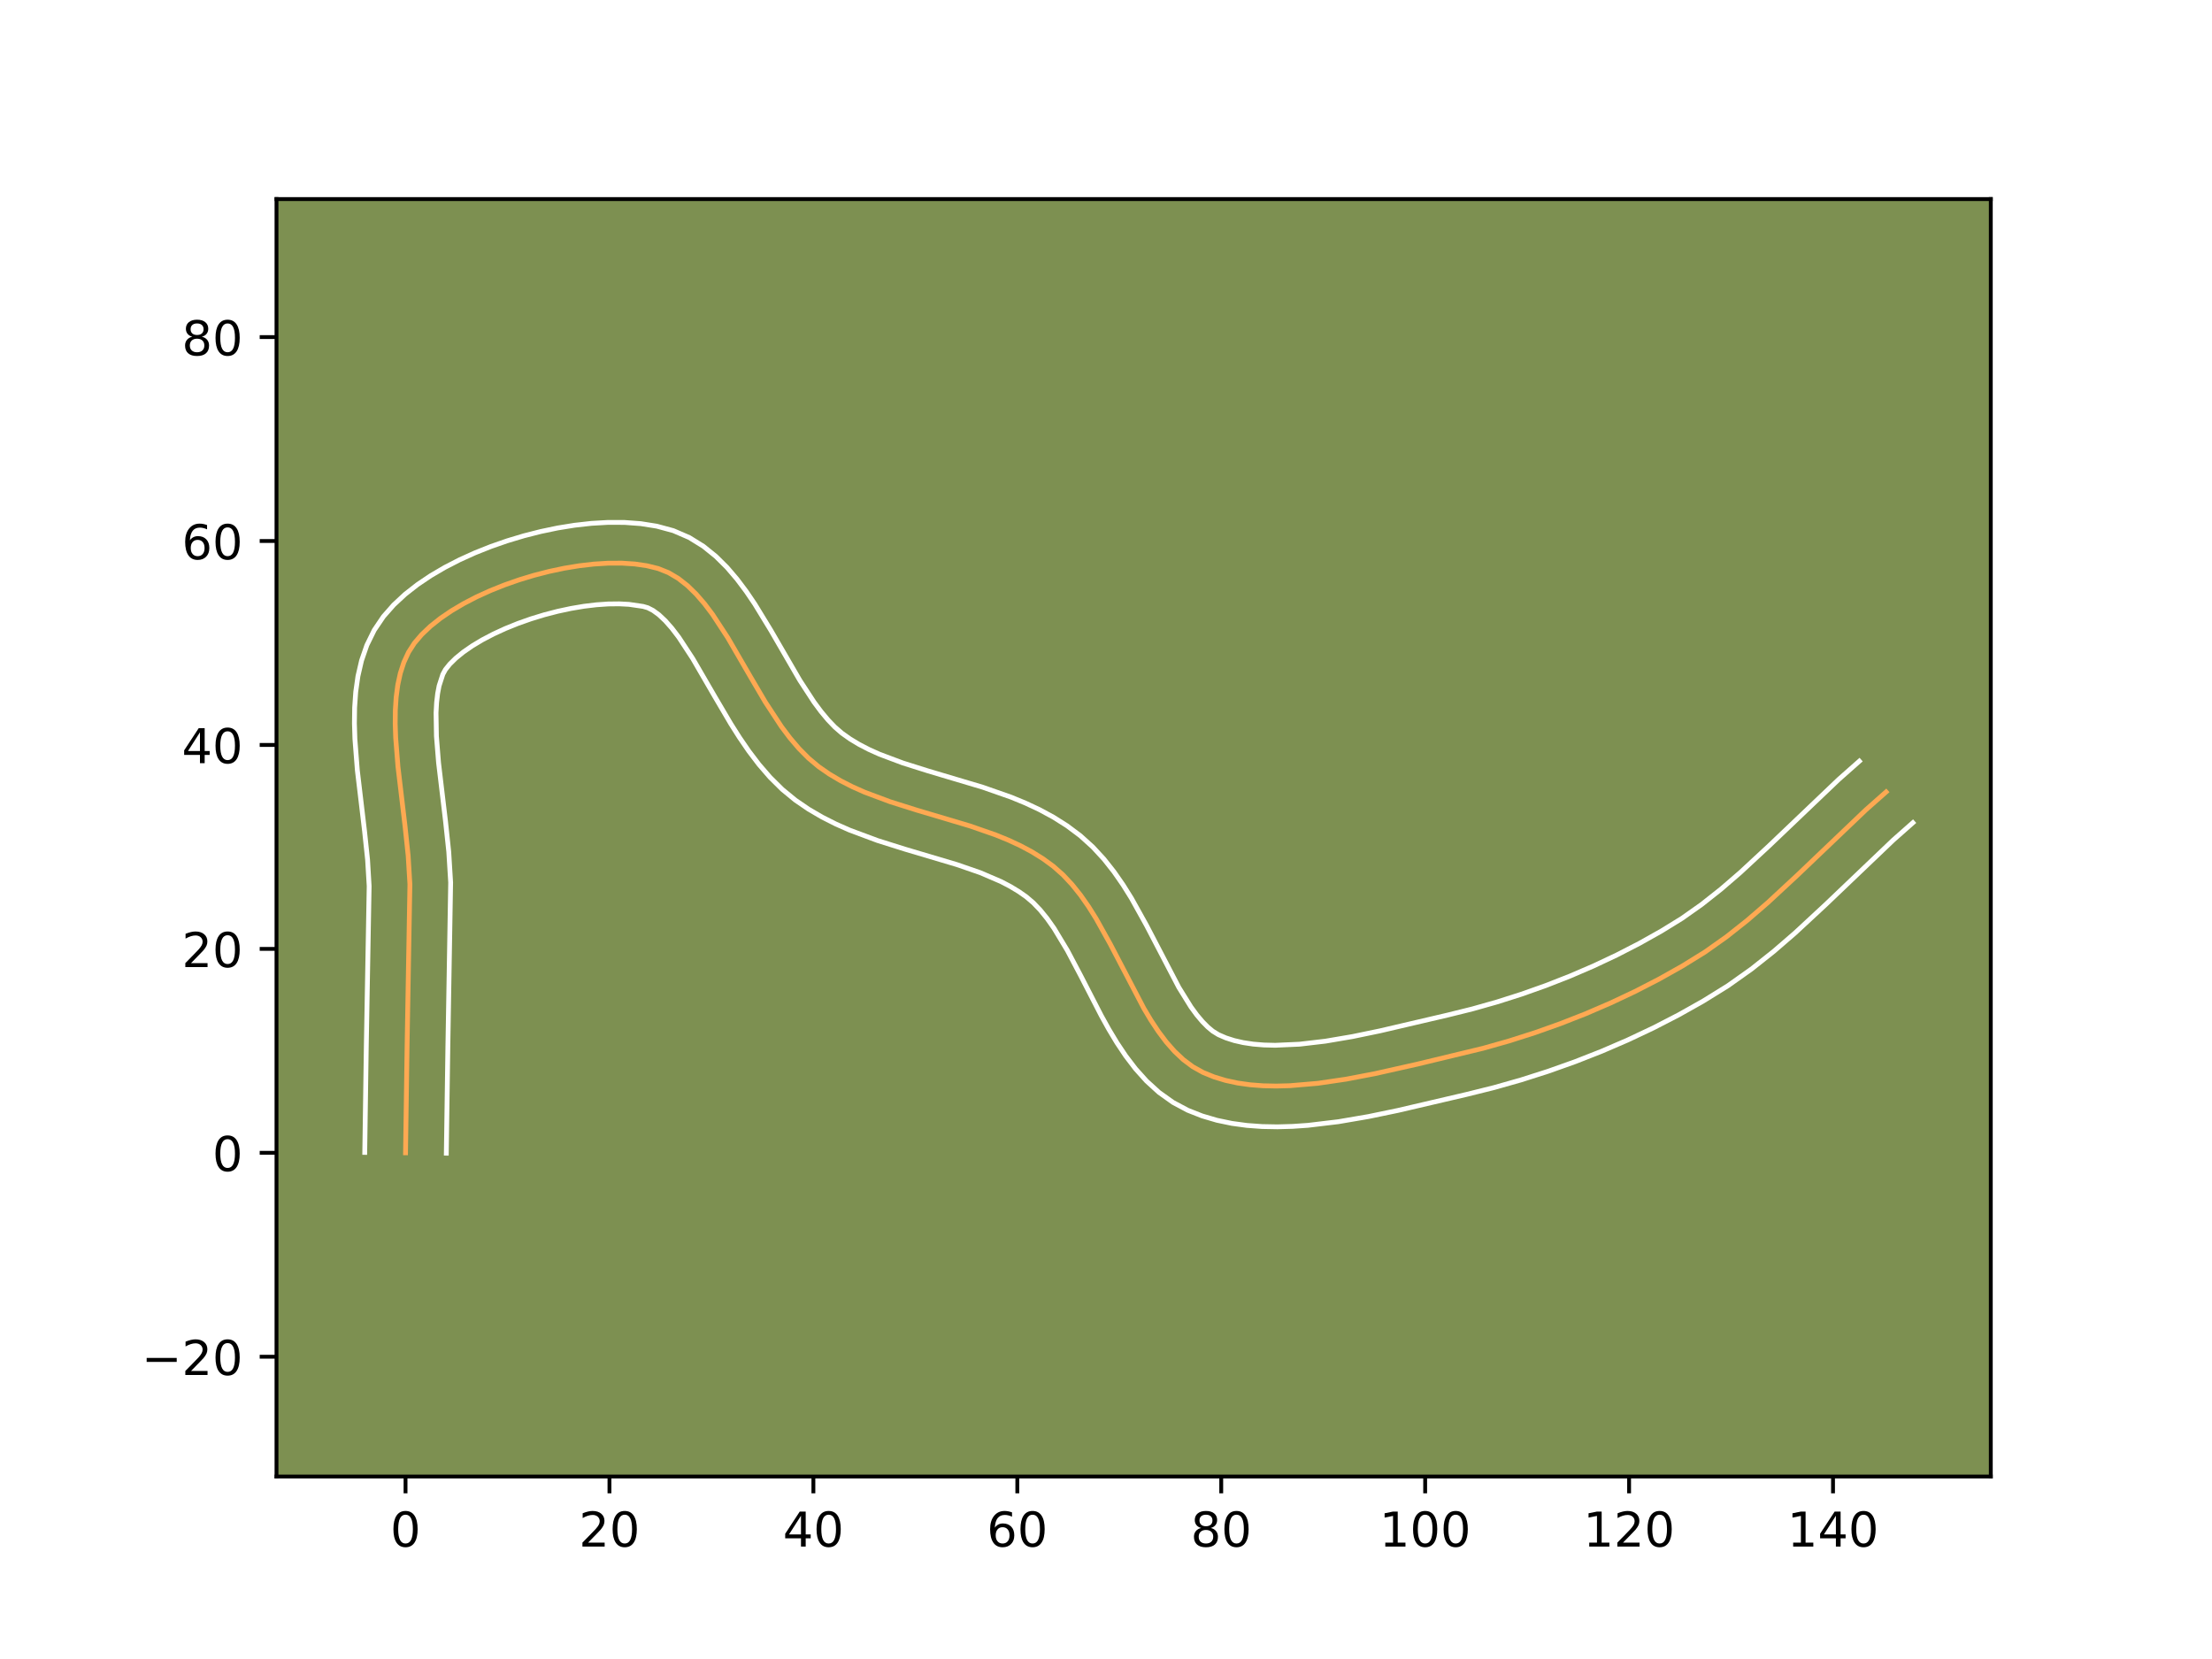 <?xml version="1.0" encoding="utf-8" standalone="no"?>
<!DOCTYPE svg PUBLIC "-//W3C//DTD SVG 1.1//EN"
  "http://www.w3.org/Graphics/SVG/1.1/DTD/svg11.dtd">
<!-- Created with matplotlib (https://matplotlib.org/) -->
<svg height="345.6pt" version="1.1" viewBox="0 0 460.8 345.6" width="460.8pt" xmlns="http://www.w3.org/2000/svg" xmlns:xlink="http://www.w3.org/1999/xlink">
 <defs>
  <style type="text/css">*{stroke-linecap:butt;stroke-linejoin:round;}</style>
 </defs>
 <g id="figure_1">
  <g id="patch_1">
   <path d="M 0 345.6 
L 460.8 345.6 
L 460.8 0 
L 0 0 
z
" style="fill:#ffffff;"/>
  </g>
  <g id="axes_1">
   <g id="patch_2">
    <path d="M 57.6 307.584 
L 414.72 307.584 
L 414.72 41.472 
L 57.6 41.472 
z
" style="fill:#7d9051;"/>
   </g>
   <g id="matplotlib.axis_1">
    <g id="xtick_1">
     <g id="line2d_1">
      <defs>
       <path d="M 0 0 
L 0 3.5 
" id="m3209a6426f" style="stroke:#000000;stroke-width:0.8;"/>
      </defs>
      <g>
       <use style="stroke:#000000;stroke-width:0.8;" x="84.48" xlink:href="#m3209a6426f" y="307.584"/>
      </g>
     </g>
     <g id="text_1">
      <!-- 0 -->
      <g transform="translate(81.299 322.182)scale(0.1 -0.1)">
       <defs>
        <path d="M 31.781 66.406 
Q 24.172 66.406 20.328 58.906 
Q 16.5 51.422 16.5 36.375 
Q 16.5 21.391 20.328 13.891 
Q 24.172 6.391 31.781 6.391 
Q 39.453 6.391 43.281 13.891 
Q 47.125 21.391 47.125 36.375 
Q 47.125 51.422 43.281 58.906 
Q 39.453 66.406 31.781 66.406 
z
M 31.781 74.219 
Q 44.047 74.219 50.516 64.516 
Q 56.984 54.828 56.984 36.375 
Q 56.984 17.969 50.516 8.266 
Q 44.047 -1.422 31.781 -1.422 
Q 19.531 -1.422 13.062 8.266 
Q 6.594 17.969 6.594 36.375 
Q 6.594 54.828 13.062 64.516 
Q 19.531 74.219 31.781 74.219 
z
" id="DejaVuSans-48"/>
       </defs>
       <use xlink:href="#DejaVuSans-48"/>
      </g>
     </g>
    </g>
    <g id="xtick_2">
     <g id="line2d_2">
      <g>
       <use style="stroke:#000000;stroke-width:0.8;" x="126.962" xlink:href="#m3209a6426f" y="307.584"/>
      </g>
     </g>
     <g id="text_2">
      <!-- 20 -->
      <g transform="translate(120.599 322.182)scale(0.1 -0.1)">
       <defs>
        <path d="M 19.188 8.297 
L 53.609 8.297 
L 53.609 0 
L 7.328 0 
L 7.328 8.297 
Q 12.938 14.109 22.625 23.891 
Q 32.328 33.688 34.812 36.531 
Q 39.547 41.844 41.422 45.531 
Q 43.312 49.219 43.312 52.781 
Q 43.312 58.594 39.234 62.25 
Q 35.156 65.922 28.609 65.922 
Q 23.969 65.922 18.812 64.312 
Q 13.672 62.703 7.812 59.422 
L 7.812 69.391 
Q 13.766 71.781 18.938 73 
Q 24.125 74.219 28.422 74.219 
Q 39.75 74.219 46.484 68.547 
Q 53.219 62.891 53.219 53.422 
Q 53.219 48.922 51.531 44.891 
Q 49.859 40.875 45.406 35.406 
Q 44.188 33.984 37.641 27.219 
Q 31.109 20.453 19.188 8.297 
z
" id="DejaVuSans-50"/>
       </defs>
       <use xlink:href="#DejaVuSans-50"/>
       <use x="63.623" xlink:href="#DejaVuSans-48"/>
      </g>
     </g>
    </g>
    <g id="xtick_3">
     <g id="line2d_3">
      <g>
       <use style="stroke:#000000;stroke-width:0.8;" x="169.443" xlink:href="#m3209a6426f" y="307.584"/>
      </g>
     </g>
     <g id="text_3">
      <!-- 40 -->
      <g transform="translate(163.081 322.182)scale(0.1 -0.1)">
       <defs>
        <path d="M 37.797 64.312 
L 12.891 25.391 
L 37.797 25.391 
z
M 35.203 72.906 
L 47.609 72.906 
L 47.609 25.391 
L 58.016 25.391 
L 58.016 17.188 
L 47.609 17.188 
L 47.609 0 
L 37.797 0 
L 37.797 17.188 
L 4.891 17.188 
L 4.891 26.703 
z
" id="DejaVuSans-52"/>
       </defs>
       <use xlink:href="#DejaVuSans-52"/>
       <use x="63.623" xlink:href="#DejaVuSans-48"/>
      </g>
     </g>
    </g>
    <g id="xtick_4">
     <g id="line2d_4">
      <g>
       <use style="stroke:#000000;stroke-width:0.8;" x="211.925" xlink:href="#m3209a6426f" y="307.584"/>
      </g>
     </g>
     <g id="text_4">
      <!-- 60 -->
      <g transform="translate(205.562 322.182)scale(0.1 -0.1)">
       <defs>
        <path d="M 33.016 40.375 
Q 26.375 40.375 22.484 35.828 
Q 18.609 31.297 18.609 23.391 
Q 18.609 15.531 22.484 10.953 
Q 26.375 6.391 33.016 6.391 
Q 39.656 6.391 43.531 10.953 
Q 47.406 15.531 47.406 23.391 
Q 47.406 31.297 43.531 35.828 
Q 39.656 40.375 33.016 40.375 
z
M 52.594 71.297 
L 52.594 62.312 
Q 48.875 64.062 45.094 64.984 
Q 41.312 65.922 37.594 65.922 
Q 27.828 65.922 22.672 59.328 
Q 17.531 52.734 16.797 39.406 
Q 19.672 43.656 24.016 45.922 
Q 28.375 48.188 33.594 48.188 
Q 44.578 48.188 50.953 41.516 
Q 57.328 34.859 57.328 23.391 
Q 57.328 12.156 50.688 5.359 
Q 44.047 -1.422 33.016 -1.422 
Q 20.359 -1.422 13.672 8.266 
Q 6.984 17.969 6.984 36.375 
Q 6.984 53.656 15.188 63.938 
Q 23.391 74.219 37.203 74.219 
Q 40.922 74.219 44.703 73.484 
Q 48.484 72.75 52.594 71.297 
z
" id="DejaVuSans-54"/>
       </defs>
       <use xlink:href="#DejaVuSans-54"/>
       <use x="63.623" xlink:href="#DejaVuSans-48"/>
      </g>
     </g>
    </g>
    <g id="xtick_5">
     <g id="line2d_5">
      <g>
       <use style="stroke:#000000;stroke-width:0.8;" x="254.406" xlink:href="#m3209a6426f" y="307.584"/>
      </g>
     </g>
     <g id="text_5">
      <!-- 80 -->
      <g transform="translate(248.044 322.182)scale(0.1 -0.1)">
       <defs>
        <path d="M 31.781 34.625 
Q 24.75 34.625 20.719 30.859 
Q 16.703 27.094 16.703 20.516 
Q 16.703 13.922 20.719 10.156 
Q 24.75 6.391 31.781 6.391 
Q 38.812 6.391 42.859 10.172 
Q 46.922 13.969 46.922 20.516 
Q 46.922 27.094 42.891 30.859 
Q 38.875 34.625 31.781 34.625 
z
M 21.922 38.812 
Q 15.578 40.375 12.031 44.719 
Q 8.5 49.078 8.5 55.328 
Q 8.5 64.062 14.719 69.141 
Q 20.953 74.219 31.781 74.219 
Q 42.672 74.219 48.875 69.141 
Q 55.078 64.062 55.078 55.328 
Q 55.078 49.078 51.531 44.719 
Q 48 40.375 41.703 38.812 
Q 48.828 37.156 52.797 32.312 
Q 56.781 27.484 56.781 20.516 
Q 56.781 9.906 50.312 4.234 
Q 43.844 -1.422 31.781 -1.422 
Q 19.734 -1.422 13.25 4.234 
Q 6.781 9.906 6.781 20.516 
Q 6.781 27.484 10.781 32.312 
Q 14.797 37.156 21.922 38.812 
z
M 18.312 54.391 
Q 18.312 48.734 21.844 45.562 
Q 25.391 42.391 31.781 42.391 
Q 38.141 42.391 41.719 45.562 
Q 45.312 48.734 45.312 54.391 
Q 45.312 60.062 41.719 63.234 
Q 38.141 66.406 31.781 66.406 
Q 25.391 66.406 21.844 63.234 
Q 18.312 60.062 18.312 54.391 
z
" id="DejaVuSans-56"/>
       </defs>
       <use xlink:href="#DejaVuSans-56"/>
       <use x="63.623" xlink:href="#DejaVuSans-48"/>
      </g>
     </g>
    </g>
    <g id="xtick_6">
     <g id="line2d_6">
      <g>
       <use style="stroke:#000000;stroke-width:0.8;" x="296.888" xlink:href="#m3209a6426f" y="307.584"/>
      </g>
     </g>
     <g id="text_6">
      <!-- 100 -->
      <g transform="translate(287.344 322.182)scale(0.1 -0.1)">
       <defs>
        <path d="M 12.406 8.297 
L 28.516 8.297 
L 28.516 63.922 
L 10.984 60.406 
L 10.984 69.391 
L 28.422 72.906 
L 38.281 72.906 
L 38.281 8.297 
L 54.391 8.297 
L 54.391 0 
L 12.406 0 
z
" id="DejaVuSans-49"/>
       </defs>
       <use xlink:href="#DejaVuSans-49"/>
       <use x="63.623" xlink:href="#DejaVuSans-48"/>
       <use x="127.246" xlink:href="#DejaVuSans-48"/>
      </g>
     </g>
    </g>
    <g id="xtick_7">
     <g id="line2d_7">
      <g>
       <use style="stroke:#000000;stroke-width:0.8;" x="339.37" xlink:href="#m3209a6426f" y="307.584"/>
      </g>
     </g>
     <g id="text_7">
      <!-- 120 -->
      <g transform="translate(329.826 322.182)scale(0.1 -0.1)">
       <use xlink:href="#DejaVuSans-49"/>
       <use x="63.623" xlink:href="#DejaVuSans-50"/>
       <use x="127.246" xlink:href="#DejaVuSans-48"/>
      </g>
     </g>
    </g>
    <g id="xtick_8">
     <g id="line2d_8">
      <g>
       <use style="stroke:#000000;stroke-width:0.8;" x="381.851" xlink:href="#m3209a6426f" y="307.584"/>
      </g>
     </g>
     <g id="text_8">
      <!-- 140 -->
      <g transform="translate(372.308 322.182)scale(0.1 -0.1)">
       <use xlink:href="#DejaVuSans-49"/>
       <use x="63.623" xlink:href="#DejaVuSans-52"/>
       <use x="127.246" xlink:href="#DejaVuSans-48"/>
      </g>
     </g>
    </g>
   </g>
   <g id="matplotlib.axis_2">
    <g id="ytick_1">
     <g id="line2d_9">
      <defs>
       <path d="M 0 0 
L -3.5 0 
" id="mc3ebe26bb1" style="stroke:#000000;stroke-width:0.8;"/>
      </defs>
      <g>
       <use style="stroke:#000000;stroke-width:0.8;" x="57.6" xlink:href="#mc3ebe26bb1" y="282.631"/>
      </g>
     </g>
     <g id="text_9">
      <!-- −20 -->
      <g transform="translate(29.495 286.43)scale(0.1 -0.1)">
       <defs>
        <path d="M 10.594 35.5 
L 73.188 35.5 
L 73.188 27.203 
L 10.594 27.203 
z
" id="DejaVuSans-8722"/>
       </defs>
       <use xlink:href="#DejaVuSans-8722"/>
       <use x="83.789" xlink:href="#DejaVuSans-50"/>
       <use x="147.412" xlink:href="#DejaVuSans-48"/>
      </g>
     </g>
    </g>
    <g id="ytick_2">
     <g id="line2d_10">
      <g>
       <use style="stroke:#000000;stroke-width:0.8;" x="57.6" xlink:href="#mc3ebe26bb1" y="240.149"/>
      </g>
     </g>
     <g id="text_10">
      <!-- 0 -->
      <g transform="translate(44.237 243.949)scale(0.1 -0.1)">
       <use xlink:href="#DejaVuSans-48"/>
      </g>
     </g>
    </g>
    <g id="ytick_3">
     <g id="line2d_11">
      <g>
       <use style="stroke:#000000;stroke-width:0.8;" x="57.6" xlink:href="#mc3ebe26bb1" y="197.668"/>
      </g>
     </g>
     <g id="text_11">
      <!-- 20 -->
      <g transform="translate(37.875 201.467)scale(0.1 -0.1)">
       <use xlink:href="#DejaVuSans-50"/>
       <use x="63.623" xlink:href="#DejaVuSans-48"/>
      </g>
     </g>
    </g>
    <g id="ytick_4">
     <g id="line2d_12">
      <g>
       <use style="stroke:#000000;stroke-width:0.8;" x="57.6" xlink:href="#mc3ebe26bb1" y="155.186"/>
      </g>
     </g>
     <g id="text_12">
      <!-- 40 -->
      <g transform="translate(37.875 158.985)scale(0.1 -0.1)">
       <use xlink:href="#DejaVuSans-52"/>
       <use x="63.623" xlink:href="#DejaVuSans-48"/>
      </g>
     </g>
    </g>
    <g id="ytick_5">
     <g id="line2d_13">
      <g>
       <use style="stroke:#000000;stroke-width:0.8;" x="57.6" xlink:href="#mc3ebe26bb1" y="112.704"/>
      </g>
     </g>
     <g id="text_13">
      <!-- 60 -->
      <g transform="translate(37.875 116.504)scale(0.1 -0.1)">
       <use xlink:href="#DejaVuSans-54"/>
       <use x="63.623" xlink:href="#DejaVuSans-48"/>
      </g>
     </g>
    </g>
    <g id="ytick_6">
     <g id="line2d_14">
      <g>
       <use style="stroke:#000000;stroke-width:0.8;" x="57.6" xlink:href="#mc3ebe26bb1" y="70.223"/>
      </g>
     </g>
     <g id="text_14">
      <!-- 80 -->
      <g transform="translate(37.875 74.022)scale(0.1 -0.1)">
       <use xlink:href="#DejaVuSans-56"/>
       <use x="63.623" xlink:href="#DejaVuSans-48"/>
      </g>
     </g>
    </g>
   </g>
   <g id="line2d_15">
    <path clip-path="url(#pf1459924e1)" d="M 84.48 240.149 
L 84.805 217.793 
L 85.39 184.212 
L 85.03 178.278 
L 84.379 172.125 
L 82.902 159.687 
L 82.425 153.666 
L 82.329 150.762 
L 82.356 147.951 
L 82.528 145.25 
L 82.867 142.674 
L 83.396 140.241 
L 84.135 137.967 
L 85.107 135.869 
L 86.333 133.961 
L 87.851 132.183 
L 89.664 130.463 
L 91.743 128.811 
L 94.057 127.235 
L 96.578 125.743 
L 99.277 124.344 
L 102.123 123.047 
L 105.088 121.859 
L 108.142 120.789 
L 111.256 119.846 
L 114.4 119.037 
L 117.545 118.372 
L 120.661 117.859 
L 123.72 117.506 
L 126.691 117.321 
L 129.546 117.313 
L 132.254 117.491 
L 134.787 117.862 
L 137.115 118.436 
L 139.264 119.293 
L 141.288 120.489 
L 143.202 121.988 
L 145.019 123.757 
L 146.755 125.762 
L 148.424 127.97 
L 151.618 132.857 
L 156.263 140.861 
L 159.43 146.251 
L 162.787 151.369 
L 164.573 153.741 
L 166.45 155.943 
L 168.432 157.942 
L 170.533 159.704 
L 172.764 161.252 
L 175.115 162.643 
L 177.571 163.896 
L 180.119 165.03 
L 185.429 167.015 
L 190.93 168.748 
L 202.041 172.056 
L 207.418 173.929 
L 210.012 174.986 
L 212.523 176.148 
L 214.937 177.434 
L 217.238 178.863 
L 219.414 180.453 
L 221.446 182.25 
L 223.336 184.27 
L 225.103 186.482 
L 226.764 188.856 
L 228.335 191.362 
L 231.279 196.648 
L 238.286 210.062 
L 239.764 212.538 
L 241.309 214.875 
L 242.937 217.042 
L 244.666 219.009 
L 246.512 220.747 
L 248.493 222.225 
L 250.627 223.413 
L 252.906 224.342 
L 255.304 225.07 
L 257.812 225.611 
L 260.417 225.978 
L 263.108 226.185 
L 265.874 226.245 
L 268.704 226.171 
L 274.512 225.676 
L 280.442 224.806 
L 286.405 223.667 
L 295.216 221.69 
L 308.985 218.371 
L 314.37 216.845 
L 319.736 215.134 
L 325.064 213.242 
L 330.334 211.176 
L 335.529 208.937 
L 340.628 206.532 
L 345.613 203.964 
L 350.465 201.238 
L 355.16 198.335 
L 359.669 195.145 
L 364.02 191.698 
L 368.247 188.049 
L 374.429 182.317 
L 388.713 168.69 
L 392.911 164.978 
L 392.911 164.978 
" style="fill:none;stroke:#fea952;stroke-linecap:square;"/>
   </g>
   <g id="line2d_16">
    <path clip-path="url(#pf1459924e1)" d="M 75.984 240.068 
L 76.31 217.631 
L 76.902 184.597 
L 76.574 179.108 
L 75.945 173.153 
L 74.441 160.462 
L 73.934 153.948 
L 73.833 150.68 
L 73.877 147.41 
L 74.105 144.139 
L 74.565 140.871 
L 75.316 137.615 
L 76.425 134.397 
L 77.961 131.273 
L 79.87 128.446 
L 82.004 126.018 
L 84.377 123.812 
L 86.961 121.788 
L 89.731 119.922 
L 92.668 118.2 
L 95.753 116.613 
L 98.964 115.16 
L 102.28 113.84 
L 105.679 112.658 
L 109.14 111.617 
L 112.642 110.725 
L 116.164 109.989 
L 119.687 109.419 
L 123.193 109.026 
L 126.668 108.825 
L 130.102 108.835 
L 133.487 109.085 
L 136.82 109.613 
L 140.265 110.545 
L 143.584 111.978 
L 146.527 113.8 
L 149.127 115.899 
L 151.443 118.196 
L 153.533 120.639 
L 155.45 123.192 
L 157.235 125.827 
L 160.533 131.228 
L 166.614 141.715 
L 169.575 146.258 
L 171.04 148.23 
L 172.484 149.961 
L 173.891 151.432 
L 175.376 152.723 
L 177.091 153.939 
L 178.976 155.074 
L 181.026 156.134 
L 183.232 157.125 
L 188.056 158.935 
L 193.326 160.597 
L 204.721 163.993 
L 210.625 166.061 
L 213.581 167.276 
L 216.518 168.65 
L 219.417 170.215 
L 222.251 172.003 
L 225.045 174.09 
L 227.649 176.444 
L 229.975 178.967 
L 232.065 181.612 
L 233.962 184.342 
L 235.7 187.126 
L 238.825 192.745 
L 245.58 205.706 
L 248.102 209.771 
L 249.32 211.434 
L 250.489 212.822 
L 251.592 213.937 
L 252.627 214.802 
L 253.832 215.545 
L 255.373 216.211 
L 257.097 216.764 
L 258.998 217.198 
L 261.068 217.507 
L 263.292 217.691 
L 265.653 217.751 
L 270.717 217.525 
L 276.127 216.891 
L 281.759 215.932 
L 287.501 214.743 
L 301.619 211.446 
L 306.734 210.178 
L 311.855 208.729 
L 316.959 207.104 
L 322.027 205.307 
L 327.037 203.345 
L 331.97 201.222 
L 336.804 198.945 
L 341.519 196.519 
L 346.095 193.951 
L 350.358 191.325 
L 354.474 188.422 
L 358.527 185.217 
L 362.541 181.754 
L 368.547 176.185 
L 383.035 162.37 
L 387.335 158.568 
L 387.335 158.568 
" style="fill:none;stroke:#ffffff;stroke-linecap:square;"/>
   </g>
   <g id="line2d_17">
    <path clip-path="url(#pf1459924e1)" d="M 92.976 240.231 
L 93.3 217.956 
L 93.878 183.827 
L 93.485 177.448 
L 92.812 171.097 
L 91.363 158.913 
L 90.917 153.383 
L 90.835 148.492 
L 90.951 146.36 
L 91.17 144.478 
L 91.476 142.868 
L 92.254 140.464 
L 92.797 139.477 
L 93.699 138.347 
L 94.951 137.114 
L 96.525 135.833 
L 98.384 134.547 
L 100.488 133.286 
L 102.801 132.075 
L 105.283 130.934 
L 107.897 129.877 
L 110.606 128.92 
L 113.372 128.074 
L 116.158 127.35 
L 118.926 126.756 
L 121.636 126.299 
L 124.247 125.986 
L 126.714 125.817 
L 128.99 125.792 
L 131.022 125.897 
L 133.966 126.327 
L 134.944 126.609 
L 136.048 127.177 
L 137.276 128.076 
L 138.596 129.318 
L 139.978 130.886 
L 141.399 132.748 
L 144.315 137.2 
L 148.906 145.112 
L 152.246 150.787 
L 154.058 153.647 
L 156 156.479 
L 158.107 159.251 
L 160.417 161.925 
L 162.973 164.453 
L 165.69 166.685 
L 168.437 168.564 
L 171.254 170.211 
L 174.116 171.658 
L 177.005 172.935 
L 182.803 175.095 
L 188.535 176.9 
L 199.361 180.118 
L 204.212 181.797 
L 208.528 183.647 
L 210.456 184.654 
L 212.226 185.723 
L 213.784 186.815 
L 215.243 188.056 
L 216.698 189.573 
L 218.141 191.352 
L 219.566 193.37 
L 222.356 198.002 
L 225.111 203.215 
L 229.421 211.59 
L 230.991 214.419 
L 232.677 217.224 
L 234.516 219.978 
L 236.554 222.649 
L 238.842 225.196 
L 241.432 227.557 
L 244.36 229.648 
L 247.421 231.282 
L 250.438 232.472 
L 253.512 233.375 
L 256.625 234.024 
L 259.765 234.449 
L 262.924 234.679 
L 266.095 234.738 
L 269.275 234.648 
L 272.458 234.429 
L 278.808 233.671 
L 285.092 232.595 
L 291.241 231.319 
L 305.579 227.971 
L 311.235 226.564 
L 316.886 224.96 
L 322.513 223.163 
L 328.101 221.177 
L 333.631 219.006 
L 339.087 216.652 
L 344.451 214.119 
L 349.706 211.409 
L 354.834 208.524 
L 359.961 205.345 
L 364.864 201.868 
L 369.514 198.18 
L 373.953 194.344 
L 380.311 188.448 
L 394.391 175.01 
L 398.487 171.389 
L 398.487 171.389 
" style="fill:none;stroke:#ffffff;stroke-linecap:square;"/>
   </g>
   <g id="patch_3">
    <path d="M 57.6 307.584 
L 57.6 41.472 
" style="fill:none;stroke:#000000;stroke-linecap:square;stroke-linejoin:miter;stroke-width:0.8;"/>
   </g>
   <g id="patch_4">
    <path d="M 414.72 307.584 
L 414.72 41.472 
" style="fill:none;stroke:#000000;stroke-linecap:square;stroke-linejoin:miter;stroke-width:0.8;"/>
   </g>
   <g id="patch_5">
    <path d="M 57.6 307.584 
L 414.72 307.584 
" style="fill:none;stroke:#000000;stroke-linecap:square;stroke-linejoin:miter;stroke-width:0.8;"/>
   </g>
   <g id="patch_6">
    <path d="M 57.6 41.472 
L 414.72 41.472 
" style="fill:none;stroke:#000000;stroke-linecap:square;stroke-linejoin:miter;stroke-width:0.8;"/>
   </g>
  </g>
 </g>
 <defs>
  <clipPath id="pf1459924e1">
   <rect height="266.112" width="357.12" x="57.6" y="41.472"/>
  </clipPath>
 </defs>
</svg>
